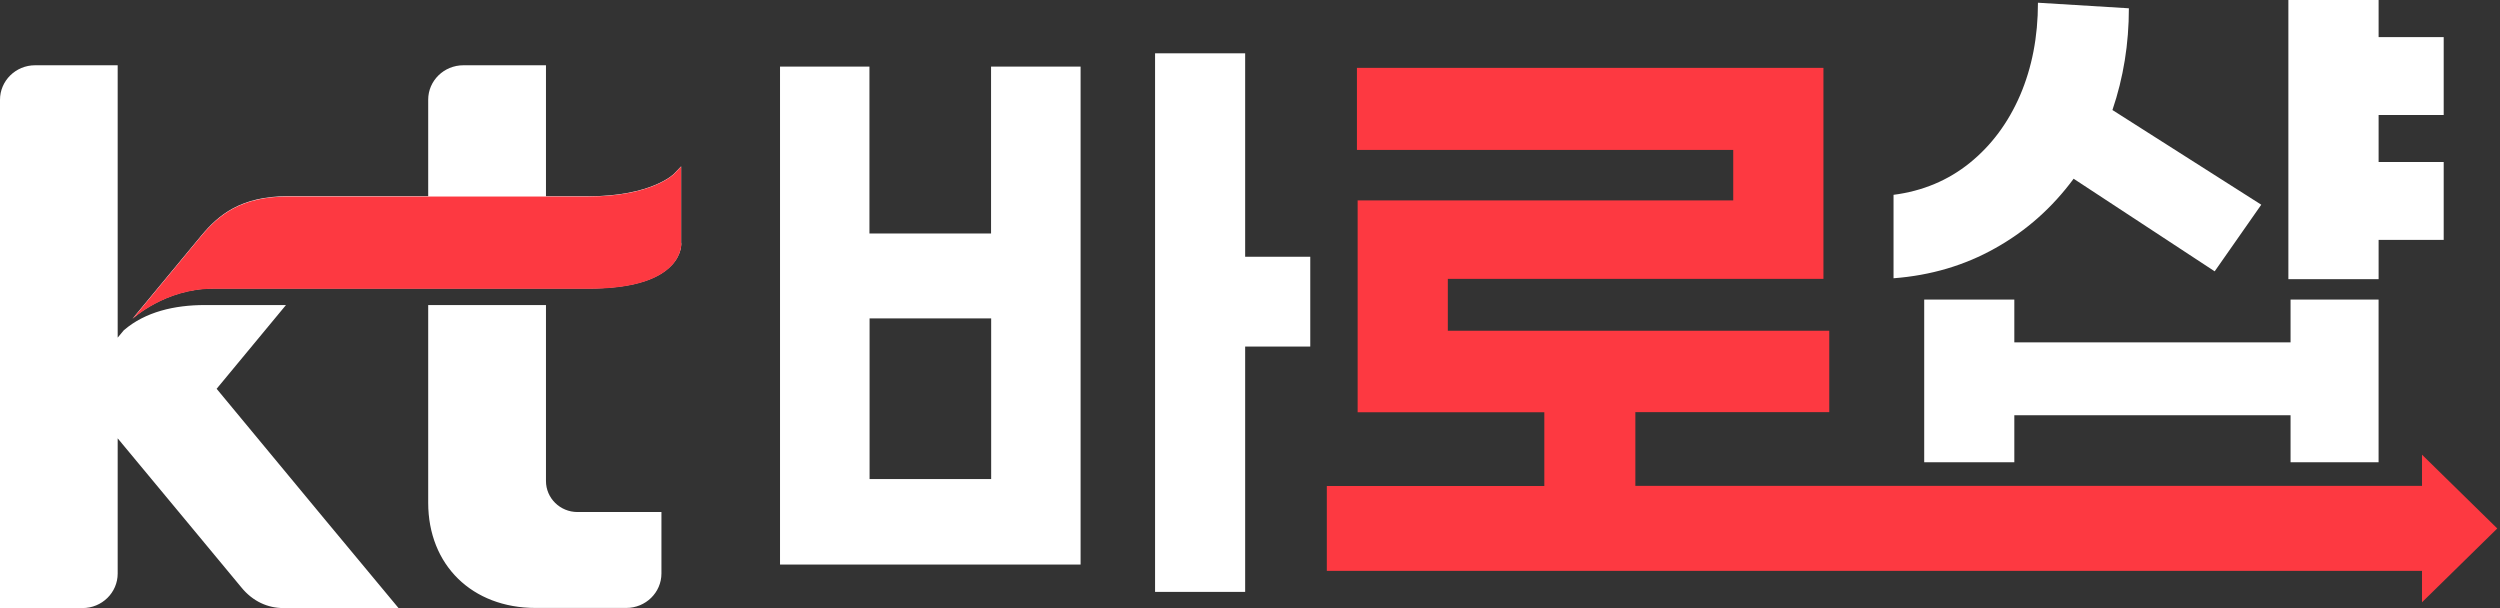 <svg width="111" height="27" viewBox="0 0 111 27" fill="none" xmlns="http://www.w3.org/2000/svg">
<rect x="0" y="0" width="111" height="27" fill="#333333" stroke="none"/>
<path d="M9.616 17.265L12.697 13.544H9.092C7.755 13.544 6.449 13.842 5.497 14.664L5.225 14.991V2.898H1.558C0.699 2.898 0 3.584 0 4.431V26.998H3.667C4.525 26.998 5.225 26.313 5.225 25.466V19.462L8.192 23.036L10.717 26.081C11.226 26.706 11.894 26.998 12.584 26.998H17.695L14.389 23.021L9.621 17.265H9.616ZM24.241 21.358V13.544H19.012V22.32C19.012 25.088 20.96 26.993 23.784 26.993H27.805C28.669 26.993 29.368 26.308 29.368 25.461V22.734H25.64C24.869 22.734 24.241 22.119 24.241 21.358ZM30.243 10.787V7.385L29.919 7.722C29.908 7.733 28.926 8.715 26.108 8.715H24.241V2.898H20.575C19.711 2.898 19.012 3.584 19.012 4.426V8.71H12.789C10.686 8.71 9.699 9.547 8.943 10.454L5.883 14.149C5.883 14.149 7.328 12.809 9.452 12.809H26.113C27.939 12.809 29.188 12.456 29.831 11.765C30.289 11.271 30.248 10.787 30.248 10.782L30.243 10.787Z" fill="white"/>
<path d="M30.242 10.797V7.395L29.919 7.732C29.908 7.742 28.926 8.725 26.108 8.725H12.789C10.686 8.725 9.698 9.562 8.943 10.469L5.883 14.164C5.883 14.164 7.328 12.823 9.452 12.823H26.113C27.939 12.823 29.188 12.471 29.831 11.78C30.289 11.286 30.248 10.802 30.248 10.797H30.242Z" fill="#FD3941"/>
<path d="M47.978 2.957V25.066H34.633V2.957H38.603V10.367H44.003V2.957H47.973H47.978ZM44.008 14.137H38.609V21.27H44.008V14.137ZM55.285 15.382V26.28H51.285V2.367H55.285V11.4H58.176V15.387H55.285V15.382Z" fill="white"/>
<path d="M108.499 25.347H58.911V21.577H68.568V18.305H60.279V8.899H76.955V6.656H60.248V3.012H80.961V12.383H64.284V14.686H81.219V18.3H72.61V21.572H108.509V25.342L108.499 25.347Z" fill="#FD3941"/>
<path d="M89.436 18.437H101.701V20.524H105.609V13.301H101.701V15.201H89.436V13.301H85.435V20.524H89.436V18.437Z" fill="white"/>
<path d="M92.074 7.939L98.332 12.047L100.4 9.089L93.792 4.885C94.28 3.453 94.522 1.946 94.522 0.368L90.485 0.121C90.485 1.638 90.218 3.004 89.693 4.229C89.163 5.454 88.418 6.457 87.456 7.234C86.495 8.01 85.363 8.484 84.073 8.65V12.355C85.723 12.229 87.235 11.785 88.598 11.014C89.966 10.248 91.123 9.22 92.074 7.929V7.939Z" fill="white"/>
<path d="M108.5 5.106V1.648H105.61V0H101.604V12.395H105.61V10.651H108.5V7.193H105.61V5.106H108.5Z" fill="white"/>
<path d="M107.537 26.741V20.188L110.879 23.464L107.537 26.741Z" fill="#FD3941"/>
</svg>
